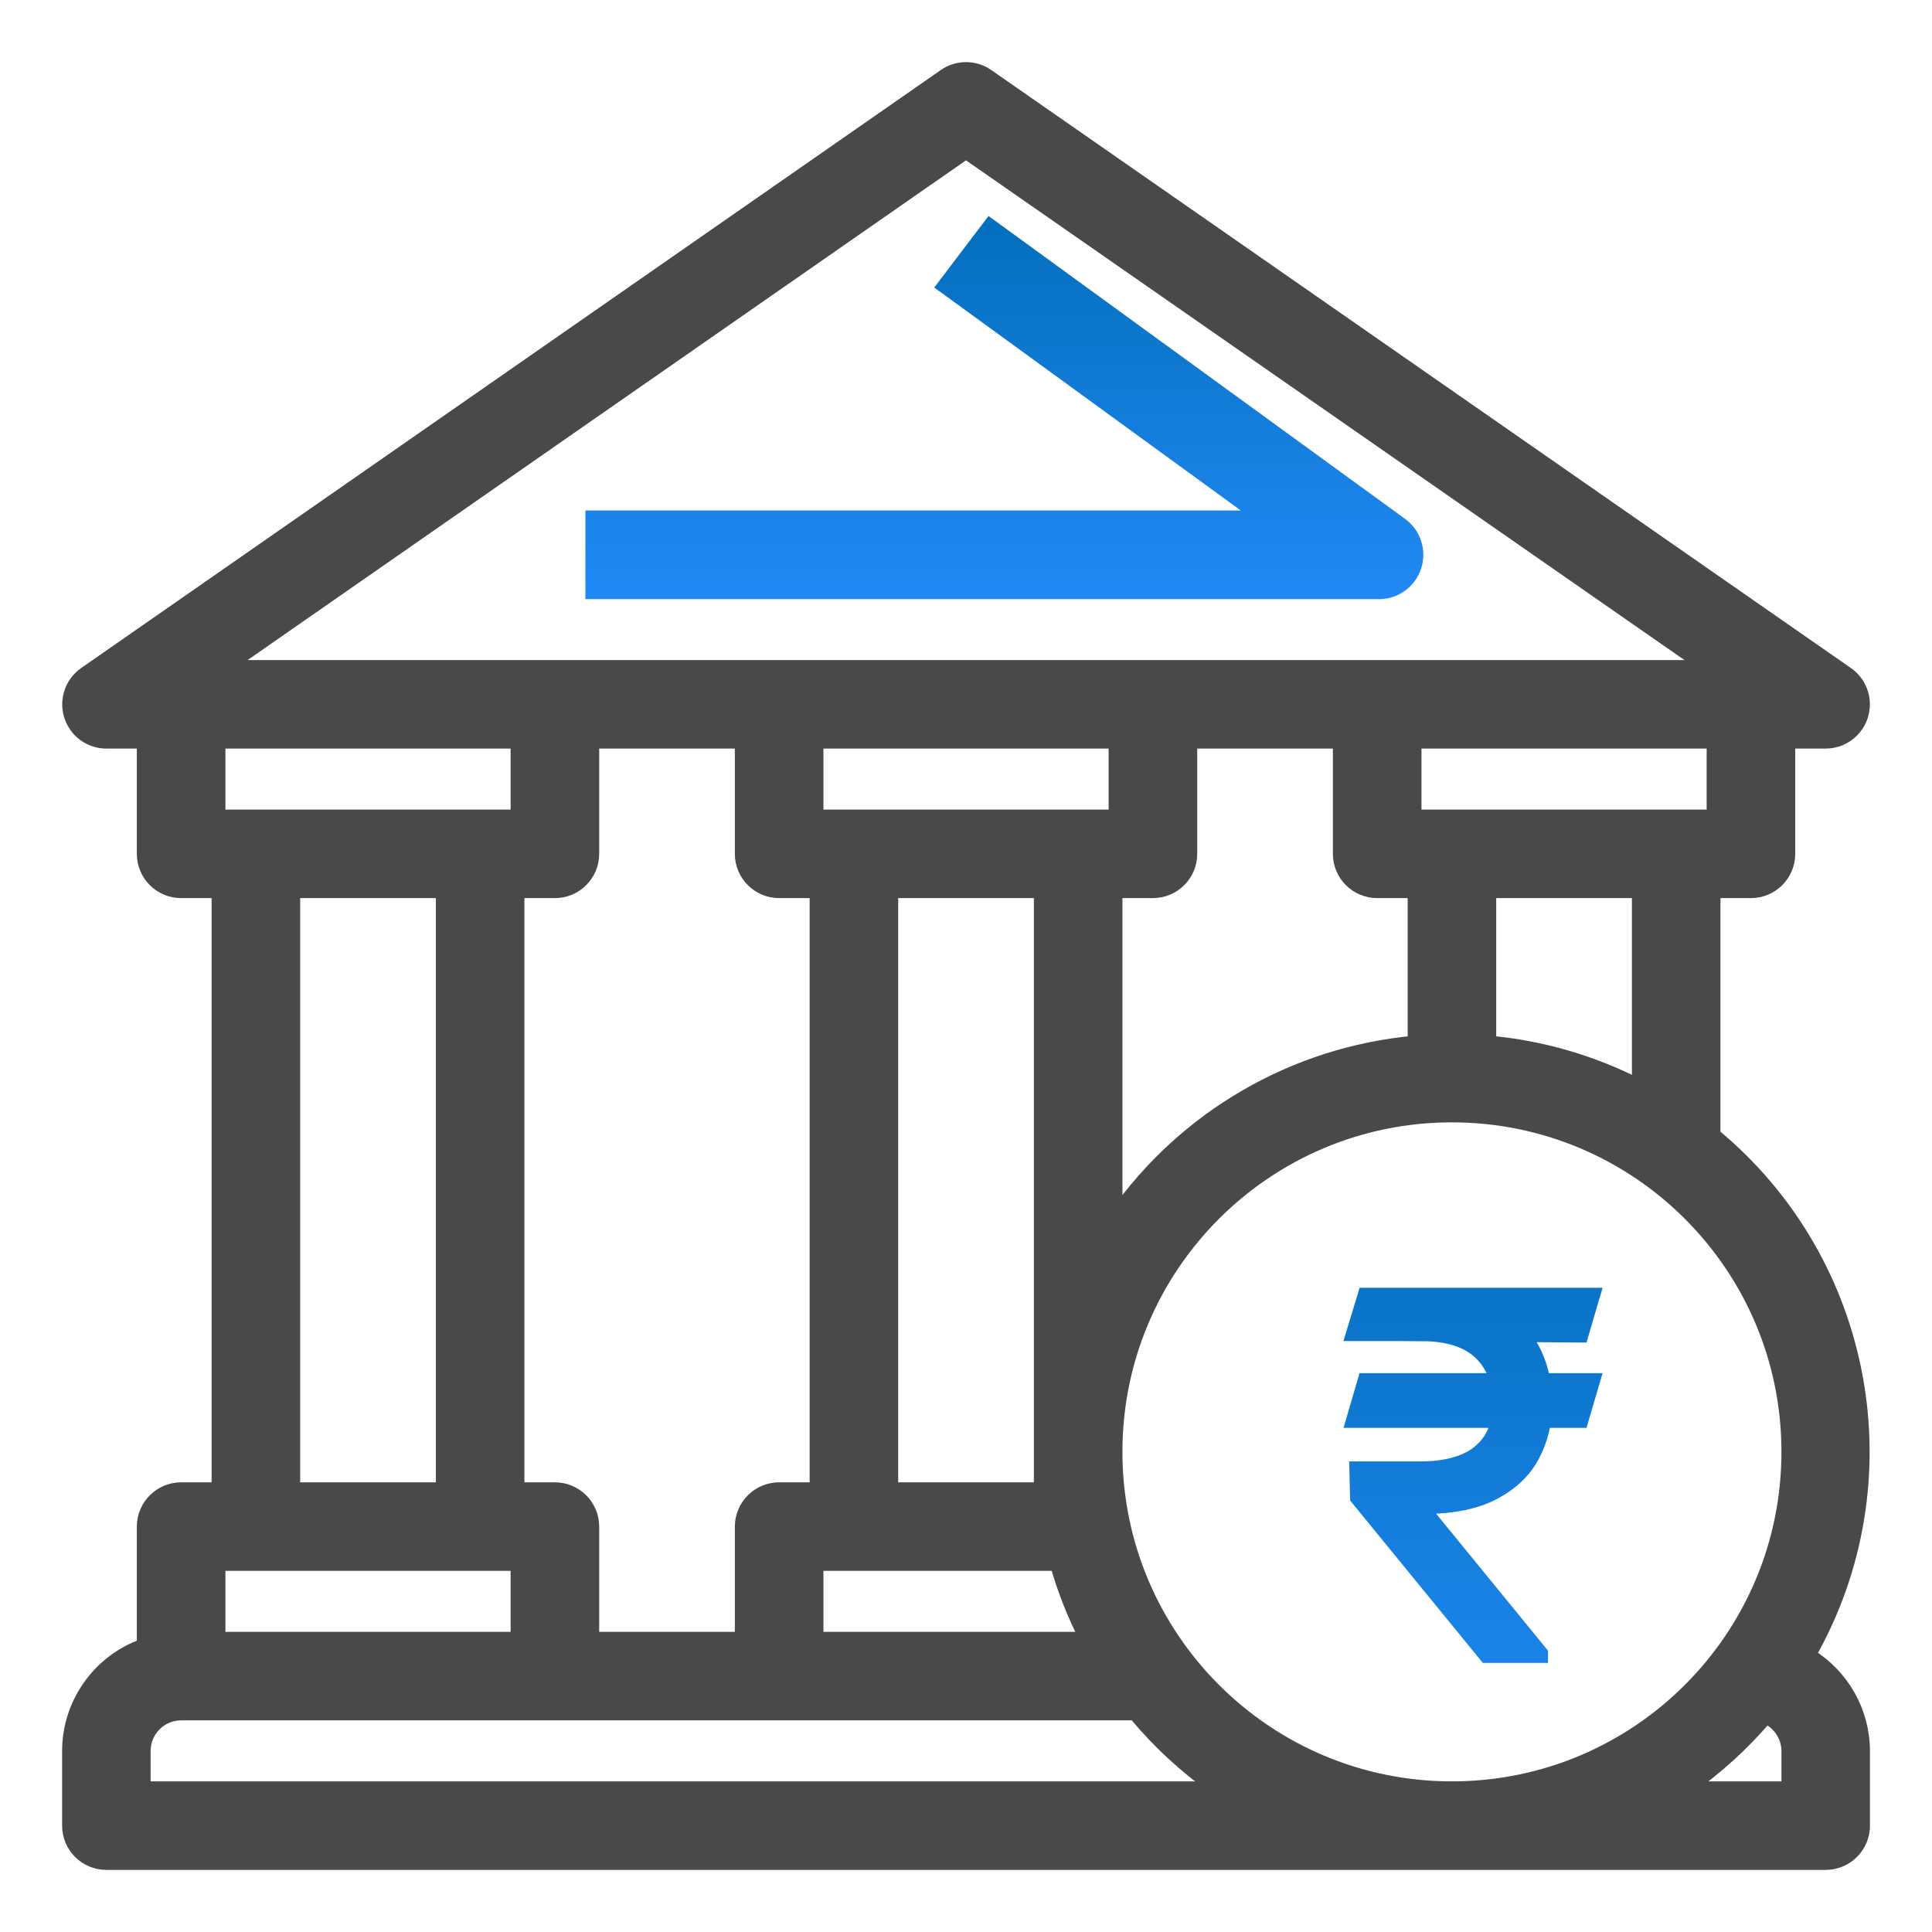 <svg width="28" height="28" viewBox="0 0 28 28" fill="none" xmlns="http://www.w3.org/2000/svg">
<path d="M26.215 23.988C27.647 21.473 27.065 18.292 24.834 16.448V12.916H25.376C25.675 12.916 25.918 12.674 25.918 12.374V10.749H26.459C26.758 10.749 27 10.506 27 10.207C26.999 10.03 26.913 9.865 26.768 9.764L14.309 1.097C14.123 0.968 13.877 0.968 13.692 1.097L1.233 9.764C0.988 9.935 0.928 10.273 1.099 10.518C1.2 10.663 1.365 10.749 1.542 10.749H2.083V12.374C2.083 12.674 2.326 12.916 2.625 12.916H3.167V21.583H2.625C2.326 21.583 2.083 21.826 2.083 22.125V23.847C1.436 24.076 1.002 24.688 1 25.375V26.458C1 26.758 1.243 27 1.542 27H26.459C26.758 27 27.001 26.758 27.001 26.458V25.375C26.999 24.807 26.701 24.282 26.215 23.988ZM24.834 11.833H20.501V10.749H24.834V11.833ZM23.751 12.916V15.738C23.076 15.392 22.34 15.178 21.584 15.11V12.916H23.751ZM14 2.202L24.731 9.666H3.27L14 2.202ZM8.042 21.583H7.5V12.916H8.042C8.341 12.916 8.584 12.674 8.584 12.374V10.749H10.75V12.374C10.75 12.674 10.993 12.916 11.292 12.916H11.834V21.583H11.292C10.993 21.583 10.75 21.826 10.75 22.125V23.75H8.584V22.125C8.584 21.826 8.341 21.583 8.042 21.583ZM11.834 22.666H15.317C15.423 23.041 15.567 23.404 15.745 23.75H11.834V22.666H11.834ZM12.917 21.583V12.916H15.084V21.583H12.917ZM15.626 11.833H11.834V10.749H16.167V11.833H15.626ZM16.167 12.916H16.709C17.008 12.916 17.251 12.674 17.251 12.374V10.749H19.417V12.374C19.417 12.674 19.66 12.916 19.959 12.916H20.501V15.11C18.757 15.27 17.172 16.19 16.167 17.623V12.916ZM3.167 10.749H7.5V11.833H3.167V10.749ZM6.417 12.916V21.583H4.25V12.916H6.417ZM3.167 22.666H7.5V23.75H3.167V22.666ZM2.083 25.917V25.375C2.083 25.076 2.326 24.833 2.625 24.833H16.449C16.791 25.245 17.186 25.61 17.624 25.917H2.083V25.917ZM25.918 25.917H24.455C24.877 25.622 25.259 25.274 25.593 24.882C25.789 24.968 25.916 25.161 25.918 25.375V25.917ZM21.042 25.917C18.35 25.917 16.167 23.734 16.167 21.041C16.167 18.349 18.35 16.166 21.042 16.166C23.735 16.166 25.918 18.349 25.918 21.041C25.918 23.734 23.735 25.917 21.042 25.917Z" fill="#48494A" stroke="#48494A" stroke-width="0.2"/>
<path d="M23.092 20.001L22.918 20.594H19.604L19.778 20.001H23.092ZM21.537 24L19.666 21.709L19.656 21.279H20.586C20.828 21.279 21.035 21.245 21.205 21.177C21.375 21.107 21.506 21.003 21.596 20.865C21.687 20.726 21.732 20.55 21.732 20.339C21.732 20.027 21.638 19.782 21.451 19.605C21.263 19.426 20.975 19.336 20.586 19.336H19.604L19.778 18.764H20.586C21.002 18.764 21.343 18.833 21.609 18.971C21.877 19.107 22.074 19.295 22.202 19.533C22.332 19.77 22.396 20.039 22.396 20.339C22.396 20.61 22.337 20.859 22.218 21.088C22.1 21.314 21.911 21.497 21.65 21.635C21.391 21.773 21.048 21.842 20.622 21.842H20.607L22.335 23.959V24H21.537ZM23.092 18.764L22.918 19.357L20.31 19.336L20.484 18.764H23.092Z" fill="url(#paint0_linear_44_5943)"/>
<path d="M23.092 20.001L23.188 20.029L23.226 19.901H23.092V20.001ZM22.918 20.594V20.694H22.993L23.014 20.622L22.918 20.594ZM19.604 20.594L19.509 20.566L19.471 20.694H19.604V20.594ZM19.778 20.001V19.901H19.703L19.682 19.973L19.778 20.001ZM21.537 24L21.46 24.063L21.49 24.1H21.537V24ZM19.666 21.709L19.566 21.712L19.567 21.746L19.588 21.772L19.666 21.709ZM19.656 21.279V21.18H19.553L19.556 21.282L19.656 21.279ZM21.205 21.177L21.242 21.27L21.243 21.27L21.205 21.177ZM21.596 20.865L21.68 20.92L21.68 20.92L21.596 20.865ZM21.451 19.605L21.381 19.677L21.382 19.677L21.451 19.605ZM19.604 19.336L19.509 19.307L19.47 19.436H19.604V19.336ZM19.778 18.764V18.664H19.704L19.683 18.735L19.778 18.764ZM21.609 18.971L21.563 19.059L21.564 19.06L21.609 18.971ZM22.202 19.533L22.114 19.581L22.114 19.581L22.202 19.533ZM22.218 21.088L22.129 21.041L22.129 21.042L22.218 21.088ZM21.65 21.635L21.603 21.547L21.603 21.547L21.65 21.635ZM20.607 21.842V21.742H20.396L20.529 21.905L20.607 21.842ZM22.335 23.959H22.435V23.924L22.413 23.896L22.335 23.959ZM22.335 24V24.1H22.435V24H22.335ZM23.092 18.764L23.188 18.792L23.226 18.664H23.092V18.764ZM22.918 19.357L22.917 19.457L22.993 19.457L23.014 19.385L22.918 19.357ZM20.31 19.336L20.214 19.307L20.176 19.435L20.309 19.436L20.31 19.336ZM20.484 18.764V18.664H20.41L20.388 18.735L20.484 18.764ZM22.996 19.973L22.822 20.566L23.014 20.622L23.188 20.029L22.996 19.973ZM22.918 20.494H19.604V20.694H22.918V20.494ZM19.7 20.622L19.874 20.029L19.682 19.973L19.509 20.566L19.7 20.622ZM19.778 20.101H23.092V19.901H19.778V20.101ZM21.615 23.937L19.743 21.646L19.588 21.772L21.46 24.063L21.615 23.937ZM19.766 21.707L19.756 21.277L19.556 21.282L19.566 21.712L19.766 21.707ZM19.656 21.38H20.586V21.18H19.656V21.38ZM20.586 21.38C20.837 21.38 21.057 21.344 21.242 21.27L21.168 21.084C21.012 21.147 20.819 21.18 20.586 21.18V21.38ZM21.243 21.27C21.43 21.193 21.577 21.077 21.68 20.92L21.512 20.811C21.434 20.93 21.321 21.022 21.167 21.085L21.243 21.27ZM21.68 20.92C21.784 20.76 21.832 20.564 21.832 20.339H21.632C21.632 20.536 21.59 20.691 21.512 20.811L21.68 20.92ZM21.832 20.339C21.832 20.005 21.731 19.732 21.519 19.532L21.382 19.677C21.545 19.832 21.632 20.048 21.632 20.339H21.832ZM21.52 19.532C21.306 19.329 20.988 19.236 20.586 19.236V19.436C20.962 19.436 21.22 19.523 21.381 19.677L21.52 19.532ZM20.586 19.236H19.604V19.436H20.586V19.236ZM19.7 19.365L19.874 18.793L19.683 18.735L19.509 19.307L19.7 19.365ZM19.778 18.864H20.586V18.664H19.778V18.864ZM20.586 18.864C20.992 18.864 21.316 18.931 21.563 19.059L21.655 18.882C21.37 18.734 21.012 18.664 20.586 18.664V18.864ZM21.564 19.06C21.815 19.188 21.997 19.362 22.114 19.581L22.29 19.486C22.152 19.227 21.938 19.026 21.654 18.882L21.564 19.06ZM22.114 19.581C22.235 19.802 22.297 20.053 22.297 20.339H22.497C22.497 20.024 22.428 19.738 22.29 19.485L22.114 19.581ZM22.297 20.339C22.297 20.594 22.24 20.828 22.129 21.041L22.306 21.134C22.433 20.891 22.497 20.625 22.497 20.339H22.297ZM22.129 21.042C22.022 21.248 21.849 21.416 21.603 21.547L21.697 21.723C21.973 21.577 22.178 21.381 22.306 21.134L22.129 21.042ZM21.603 21.547C21.363 21.674 21.039 21.742 20.622 21.742V21.942C21.058 21.942 21.418 21.872 21.697 21.723L21.603 21.547ZM20.622 21.742H20.607V21.942H20.622V21.742ZM20.529 21.905L22.258 24.022L22.413 23.896L20.684 21.779L20.529 21.905ZM22.235 23.959V24H22.435V23.959H22.235ZM22.335 23.9H21.537V24.1H22.335V23.9ZM22.996 18.735L22.822 19.329L23.014 19.385L23.188 18.792L22.996 18.735ZM22.919 19.257L20.311 19.236L20.309 19.436L22.917 19.457L22.919 19.257ZM20.406 19.365L20.58 18.793L20.388 18.735L20.214 19.307L20.406 19.365ZM20.484 18.864H23.092V18.664H20.484V18.864Z" fill="url(#paint1_linear_44_5943)"/>
<path d="M20.306 7.602L14.347 3.269L13.681 4.146L18.291 7.499H8.584V8.583H19.959C20.203 8.595 20.425 8.442 20.501 8.209C20.574 7.986 20.495 7.741 20.306 7.602Z" fill="url(#paint2_linear_44_5943)" stroke="url(#paint3_linear_44_5943)" stroke-width="0.2"/>
<defs>
<linearGradient id="paint0_linear_44_5943" x1="21.4" y1="17" x2="21.4" y2="26" gradientUnits="userSpaceOnUse">
<stop stop-color="#046FBD"/>
<stop offset="1" stop-color="#2189F4"/>
</linearGradient>
<linearGradient id="paint1_linear_44_5943" x1="21.4" y1="17" x2="21.4" y2="26" gradientUnits="userSpaceOnUse">
<stop stop-color="#046FBD"/>
<stop offset="1" stop-color="#2189F4"/>
</linearGradient>
<linearGradient id="paint2_linear_44_5943" x1="14.556" y1="3.269" x2="14.556" y2="8.583" gradientUnits="userSpaceOnUse">
<stop stop-color="#046FBD"/>
<stop offset="1" stop-color="#2189F4"/>
</linearGradient>
<linearGradient id="paint3_linear_44_5943" x1="14.556" y1="3.269" x2="14.556" y2="8.583" gradientUnits="userSpaceOnUse">
<stop stop-color="#046FBD"/>
<stop offset="1" stop-color="#2189F4"/>
</linearGradient>
</defs>
</svg>
